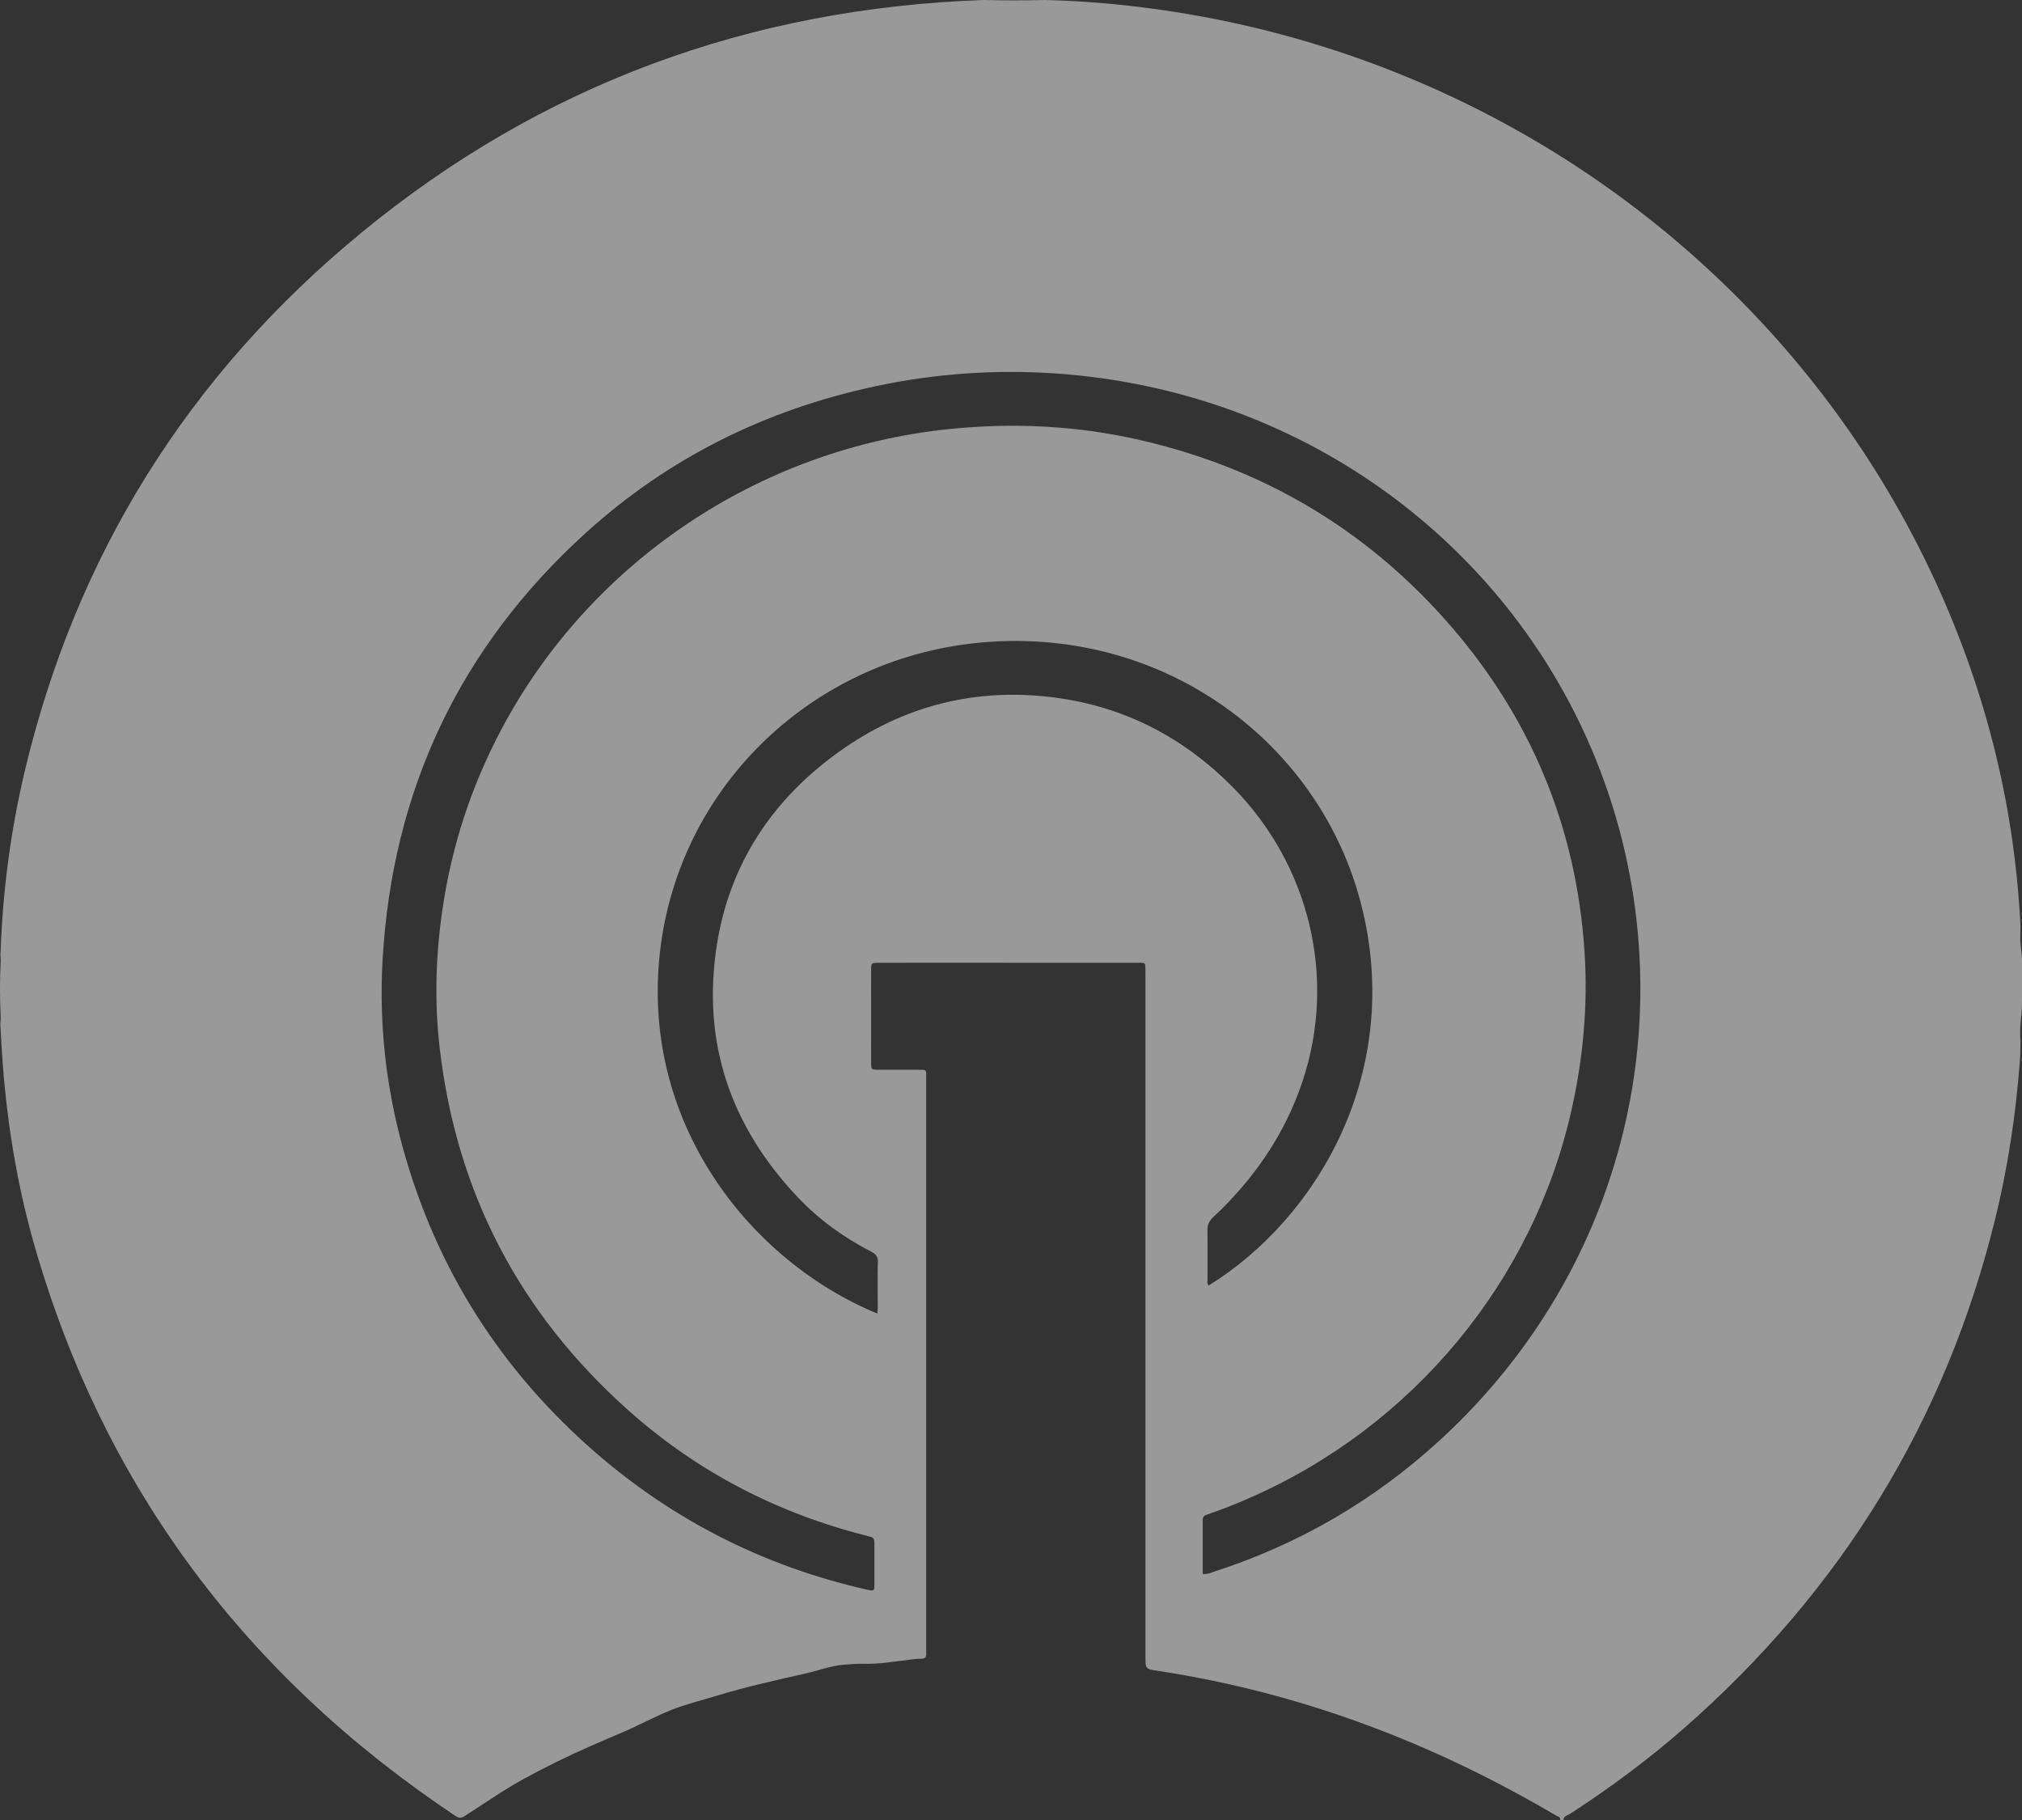 <svg width="20" height="18" viewBox="0 0 20 18" fill="none" xmlns="http://www.w3.org/2000/svg">
<rect x="0" y="0" width="20" height="18" fill="#333333" stroke="none"/>
<path opacity="0.5" fill-rule="evenodd" clip-rule="evenodd" d="M8.678 12.991C8.68 12.962 8.682 12.94 8.682 12.919C8.682 12.774 8.679 12.629 8.683 12.485C8.685 12.43 8.665 12.403 8.616 12.378C8.345 12.239 8.101 12.062 7.893 11.843C7.221 11.135 6.94 10.299 7.091 9.343C7.217 8.548 7.634 7.912 8.295 7.438C8.942 6.973 9.67 6.792 10.464 6.903C11.14 6.998 11.713 7.301 12.189 7.78C12.956 8.555 13.223 9.673 12.884 10.693C12.709 11.218 12.403 11.662 11.997 12.041C11.957 12.079 11.942 12.117 11.943 12.169C11.945 12.33 11.944 12.491 11.944 12.652C11.944 12.673 11.937 12.696 11.955 12.714C13.026 12.052 13.884 10.608 13.466 8.954C13.076 7.407 11.612 6.247 9.834 6.345C8.129 6.439 6.758 7.702 6.537 9.342C6.302 11.093 7.428 12.478 8.678 12.991ZM11.896 15.566C11.945 15.572 11.977 15.554 12.011 15.543C12.854 15.271 13.598 14.835 14.245 14.241C15.714 12.893 16.43 10.96 16.174 8.992C16.097 8.408 15.939 7.846 15.698 7.307C14.801 5.302 12.838 3.865 10.462 3.695C9.855 3.652 9.254 3.693 8.659 3.82C7.574 4.052 6.613 4.528 5.797 5.268C4.541 6.406 3.879 7.824 3.784 9.497C3.748 10.129 3.818 10.753 3.988 11.364C4.319 12.555 4.958 13.559 5.901 14.375C6.675 15.043 7.566 15.493 8.572 15.721C8.648 15.739 8.648 15.738 8.649 15.658C8.649 15.533 8.649 15.408 8.649 15.283C8.648 15.208 8.648 15.208 8.577 15.19C7.688 14.966 6.898 14.556 6.218 13.951C5.139 12.99 4.516 11.794 4.35 10.372C4.296 9.916 4.309 9.46 4.375 9.004C4.465 8.376 4.659 7.781 4.957 7.218C5.83 5.568 7.501 4.436 9.392 4.243C10.027 4.179 10.655 4.209 11.276 4.352C12.471 4.626 13.478 5.215 14.287 6.12C15.128 7.062 15.592 8.164 15.673 9.415C15.707 9.937 15.661 10.454 15.547 10.965C15.17 12.667 13.976 14.109 12.355 14.817C12.221 14.876 12.085 14.929 11.947 14.977C11.919 14.987 11.896 14.995 11.896 15.031C11.897 15.208 11.896 15.384 11.896 15.566ZM15.465 18H15.432C15.438 17.969 15.409 17.966 15.392 17.956C15.28 17.891 15.168 17.826 15.054 17.764C13.926 17.145 12.729 16.719 11.448 16.524C11.329 16.506 11.33 16.505 11.33 16.386C11.33 14.136 11.33 11.885 11.33 9.634C11.33 9.607 11.329 9.58 11.329 9.553C11.329 9.534 11.319 9.523 11.299 9.522C11.277 9.522 11.255 9.522 11.232 9.522C10.902 9.522 10.571 9.522 10.241 9.522C9.724 9.522 9.207 9.521 8.691 9.522C8.618 9.522 8.617 9.523 8.617 9.592C8.616 9.899 8.616 10.205 8.617 10.511C8.617 10.578 8.618 10.579 8.685 10.58C8.81 10.58 8.935 10.579 9.06 10.58C9.174 10.581 9.161 10.567 9.161 10.68C9.161 12.554 9.161 14.428 9.161 16.301C9.161 16.318 9.16 16.334 9.161 16.35C9.165 16.387 9.151 16.405 9.111 16.405C9.069 16.405 9.028 16.411 8.986 16.416C8.838 16.433 8.69 16.46 8.539 16.455C8.475 16.453 8.411 16.459 8.348 16.464C8.219 16.474 8.1 16.521 7.976 16.549C7.676 16.617 7.376 16.683 7.082 16.773C6.934 16.819 6.783 16.854 6.639 16.912C6.474 16.978 6.319 17.064 6.157 17.133C5.944 17.223 5.731 17.315 5.523 17.416C5.409 17.472 5.297 17.53 5.185 17.591C4.984 17.701 4.797 17.832 4.604 17.956C4.569 17.979 4.547 17.988 4.505 17.96C2.43 16.576 1.035 14.711 0.349 12.347C0.19 11.799 0.091 11.238 0.039 10.67C0.023 10.489 0.013 10.308 0.003 10.126C0.005 10.102 0.008 10.078 0.007 10.054C-0.003 9.87 -0.002 9.686 0.007 9.502C0.008 9.481 0.005 9.459 0.004 9.438C0.005 9.422 0.007 9.405 0.007 9.389C0.029 8.8 0.106 8.217 0.241 7.643C0.747 5.5 1.858 3.711 3.58 2.297C5.354 0.84 7.411 0.081 9.729 0C9.93 0.005 10.13 0.005 10.331 5.69557e-05C10.651 0.007 10.969 0.032 11.286 0.071C11.94 0.152 12.581 0.294 13.206 0.499C15.794 1.345 17.925 3.2 19.082 5.62C19.619 6.743 19.925 7.923 19.985 9.163C19.984 9.195 19.984 9.227 19.983 9.259C19.978 9.342 20.002 9.423 20 9.505V9.896C20 9.952 19.998 10.008 19.991 10.064C19.981 10.143 19.978 10.223 19.985 10.304C19.983 10.366 19.984 10.428 19.979 10.491C19.939 11.018 19.862 11.54 19.735 12.055C19.245 14.048 18.216 15.727 16.653 17.096C16.299 17.405 15.921 17.686 15.525 17.942C15.502 17.956 15.465 17.961 15.465 18Z" fill="white"/>
</svg>
